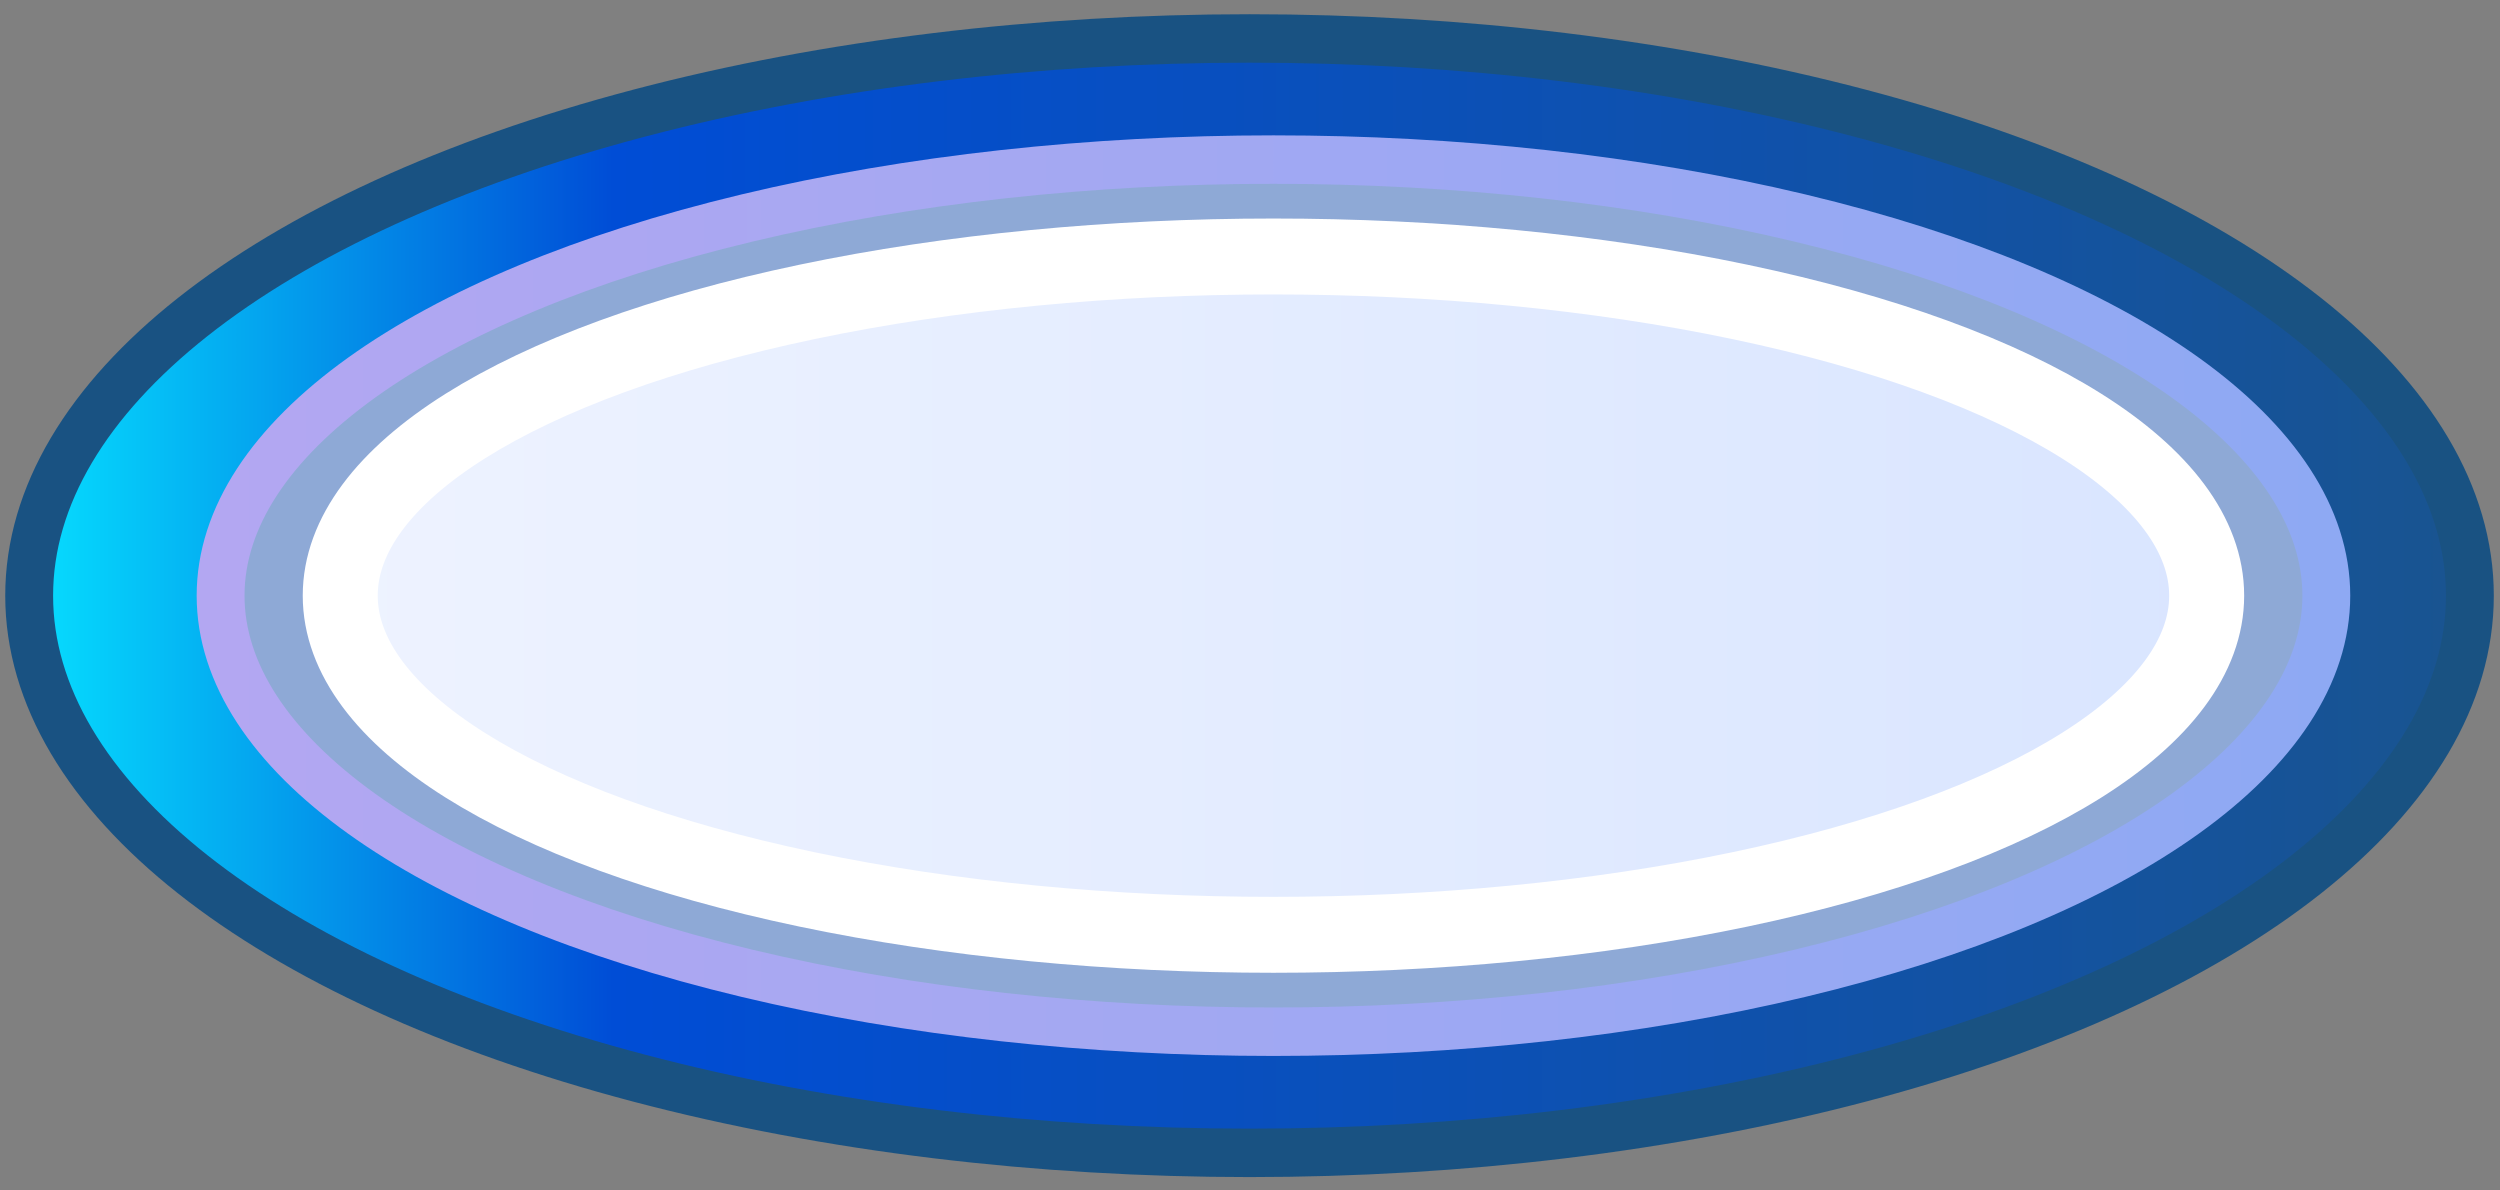 <?xml version="1.0" encoding="UTF-8"?>
<svg version="1.1" viewBox="0 0 21 10" xml:space="preserve" xmlns="http://www.w3.org/2000/svg" xmlns:xlink="http://www.w3.org/1999/xlink"><rect x="0" y="0" width="21" height="10" fill="#808080" stroke="none"/><defs><linearGradient id="b" x2="52" y1="12.5" y2="12.5" gradientTransform="matrix(.981 0 0 .92 .5 1)" gradientUnits="userSpaceOnUse"><stop stop-color="#06deff" offset="0"/><stop stop-color="#004dd6" offset=".239"/><stop stop-color="#195490" offset="1"/></linearGradient><linearGradient id="a" x1="4" x2="49" y1="12.5" y2="12.5" gradientTransform="matrix(.886 0 0 .737 3.011 3.289)" gradientUnits="userSpaceOnUse"><stop stop-color="#eef3ff" offset="0"/><stop stop-color="#d9e5ff" offset="1"/></linearGradient><linearGradient id="c" x1="4.5" x2="48.5" y1="12.5" y2="12.5" gradientUnits="userSpaceOnUse"><stop stop-color="#b3a7f2" offset="0"/><stop stop-color="#8ea9f3" offset="1"/></linearGradient></defs><g transform="matrix(.402 0 0 .407 .044 -.084)" stroke-linejoin="round" stroke-miterlimit="4.6"><ellipse cx="26" cy="12.5" rx="25.5" ry="11.5" fill="url(#b)" stroke="#195282"/><ellipse cx="26.5" cy="12.5" rx="22" ry="9" fill="#8ea9d6" stroke="url(#c)"/><ellipse cx="26.5" cy="12.5" rx="19.5" ry="7" fill="url(#a)" stroke="#fff" stroke-width="1.567"/></g></svg>
